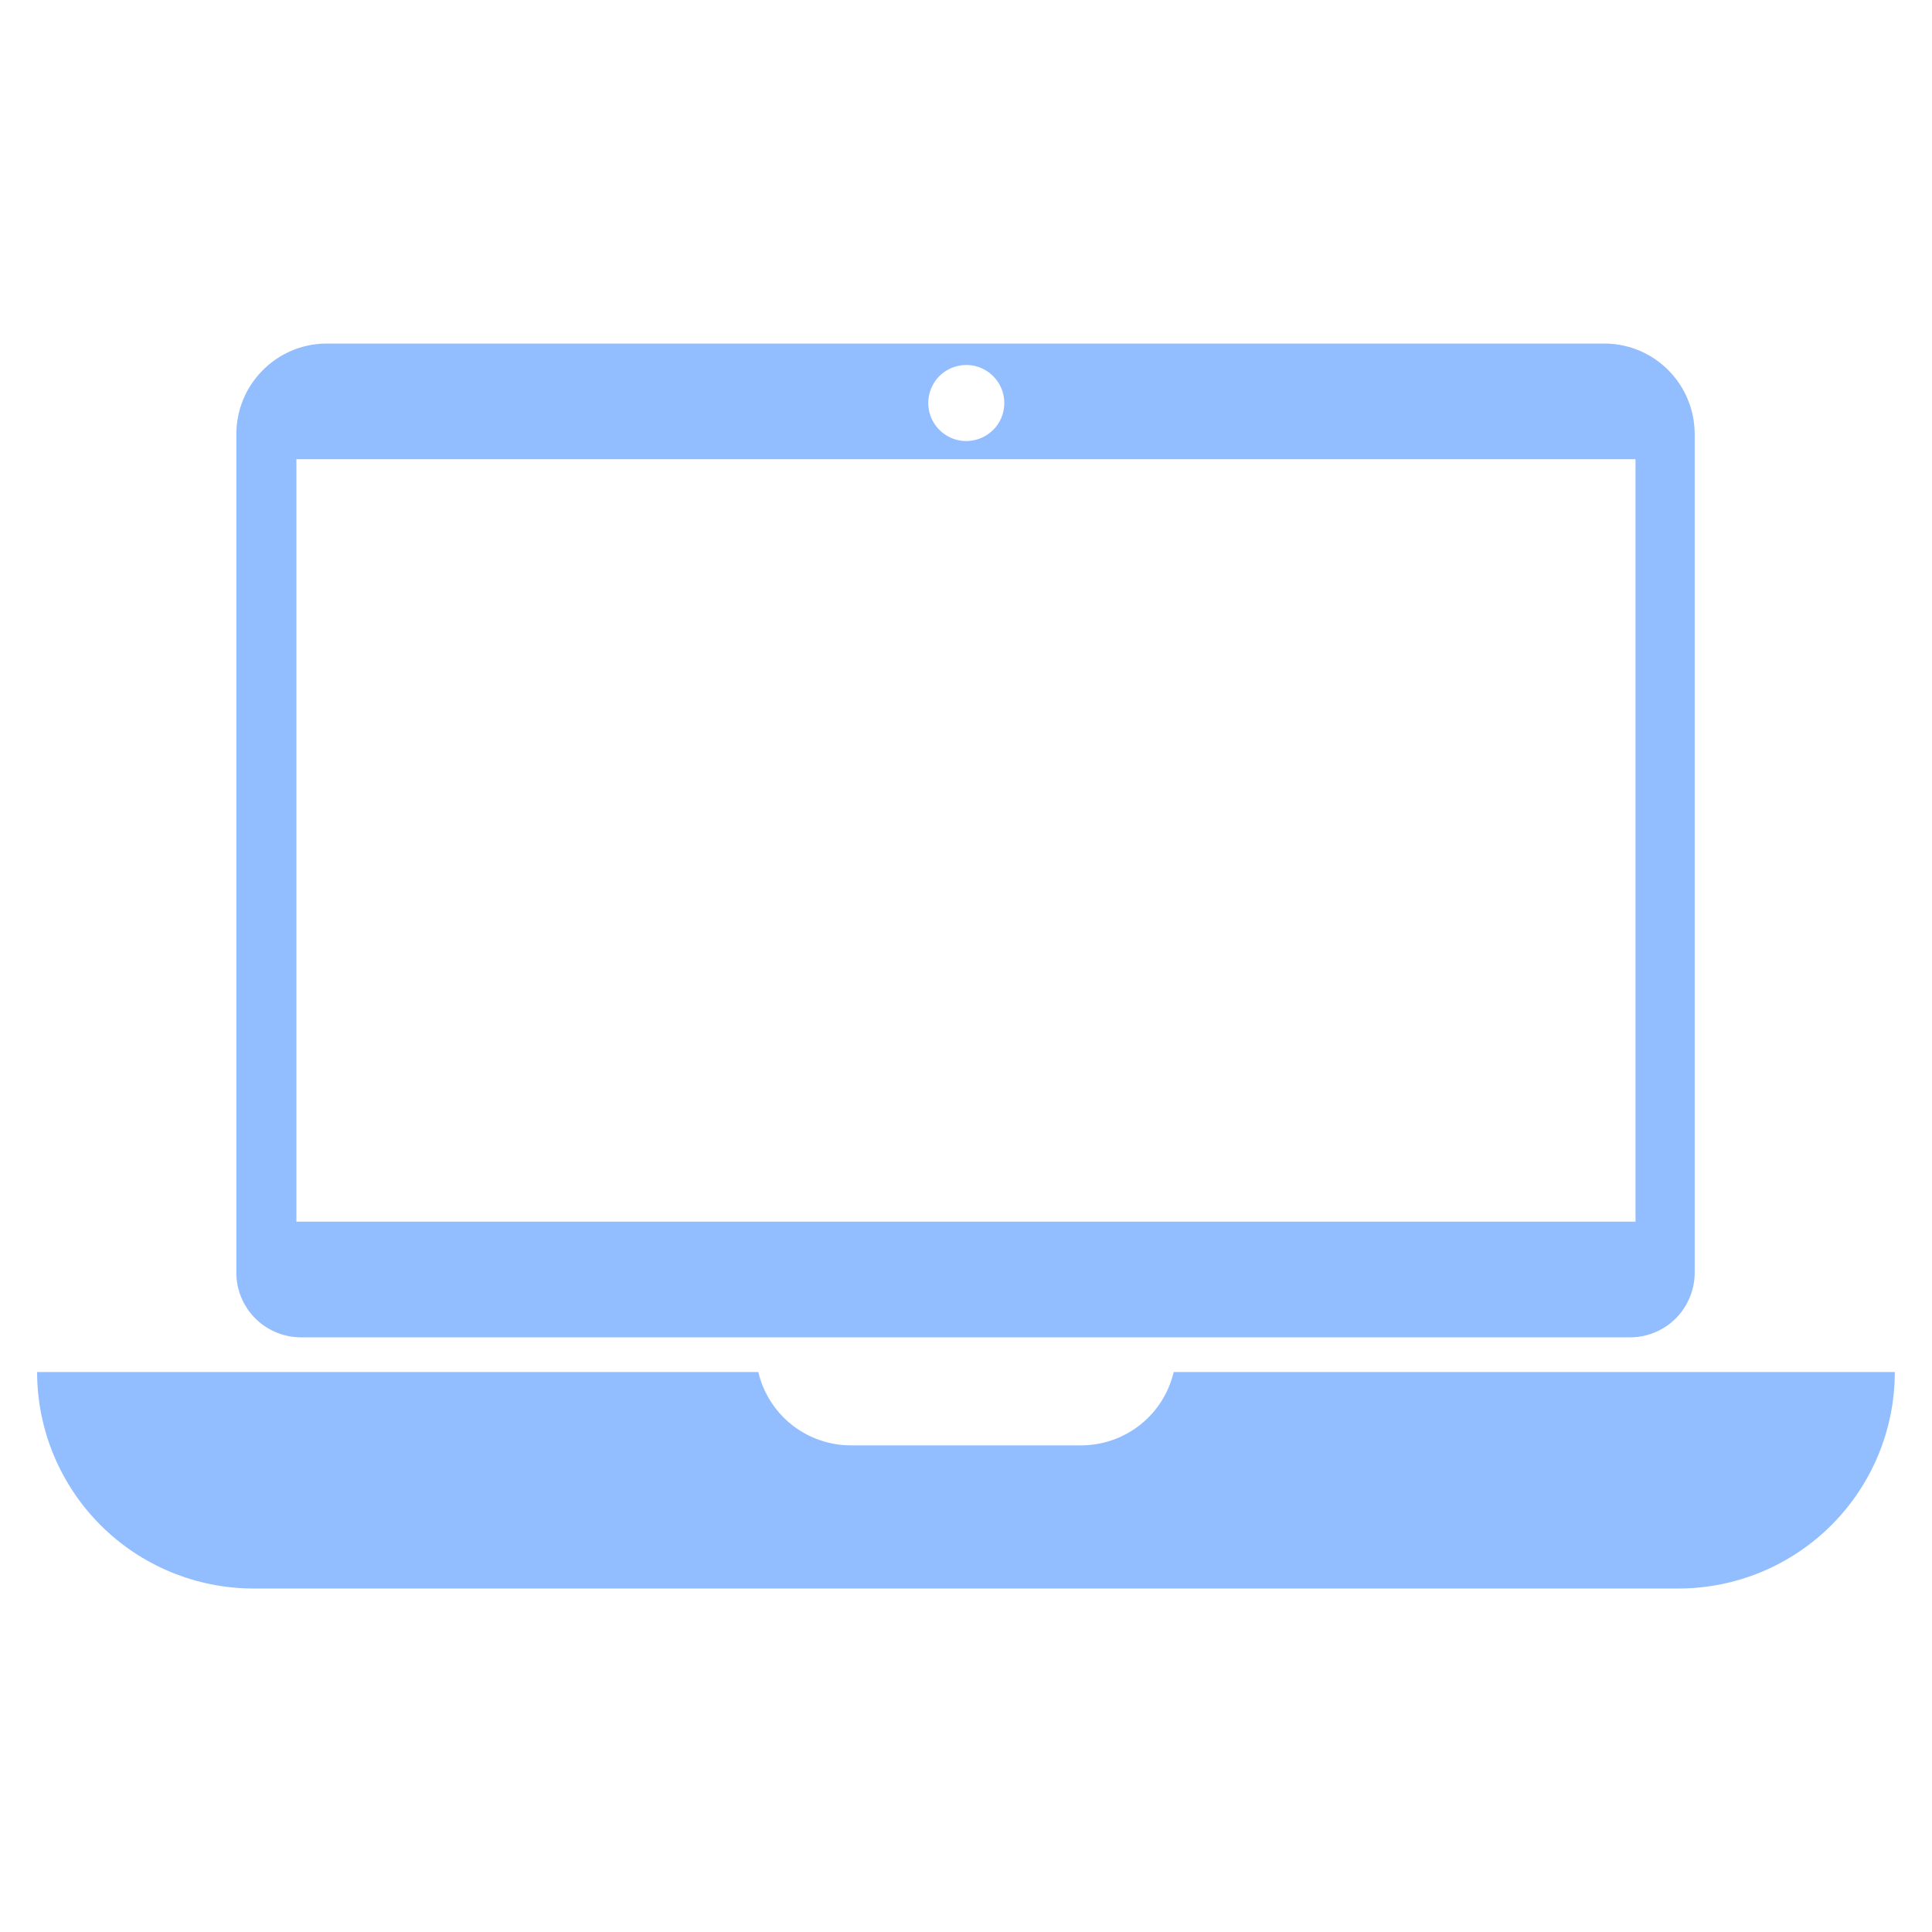 <svg width="24" height="24" viewBox="0 0 24 24" fill="none" xmlns="http://www.w3.org/2000/svg">
<g id="laptop">
<path id="Vector" d="M19.957 4.268H4.042C3.747 4.272 3.466 4.393 3.259 4.604C3.052 4.814 2.936 5.097 2.936 5.393V15.806C2.935 15.913 2.956 16.019 2.997 16.117C3.038 16.216 3.098 16.305 3.174 16.38C3.249 16.455 3.339 16.514 3.438 16.554C3.537 16.594 3.643 16.614 3.75 16.613H20.25C20.355 16.613 20.46 16.592 20.558 16.551C20.655 16.511 20.744 16.451 20.819 16.376C20.893 16.301 20.952 16.212 20.992 16.114C21.032 16.017 21.053 15.912 21.052 15.806V5.378C21.048 5.087 20.932 4.809 20.728 4.602C20.524 4.395 20.248 4.275 19.957 4.268ZM12 4.534C12.093 4.533 12.185 4.56 12.263 4.612C12.341 4.663 12.402 4.737 12.439 4.823C12.475 4.909 12.485 5.004 12.467 5.096C12.45 5.188 12.405 5.273 12.339 5.339C12.273 5.405 12.189 5.451 12.097 5.469C12.005 5.488 11.91 5.479 11.823 5.443C11.737 5.407 11.663 5.347 11.611 5.269C11.559 5.191 11.531 5.1 11.531 5.006C11.531 4.882 11.58 4.762 11.668 4.673C11.756 4.585 11.875 4.535 12 4.534ZM20.317 15.176H3.682V5.704H20.317V15.176ZM14.58 17.044C14.519 17.303 14.372 17.535 14.163 17.7C13.954 17.865 13.695 17.955 13.428 17.955H10.571C10.304 17.955 10.046 17.865 9.837 17.7C9.628 17.535 9.481 17.303 9.42 17.044H0.461C0.461 17.756 0.744 18.439 1.247 18.944C1.751 19.448 2.433 19.732 3.146 19.733H20.853C21.566 19.732 22.249 19.448 22.752 18.944C23.256 18.439 23.538 17.756 23.538 17.044H14.58Z" fill="#92BDFF"/>
</g>
</svg>
